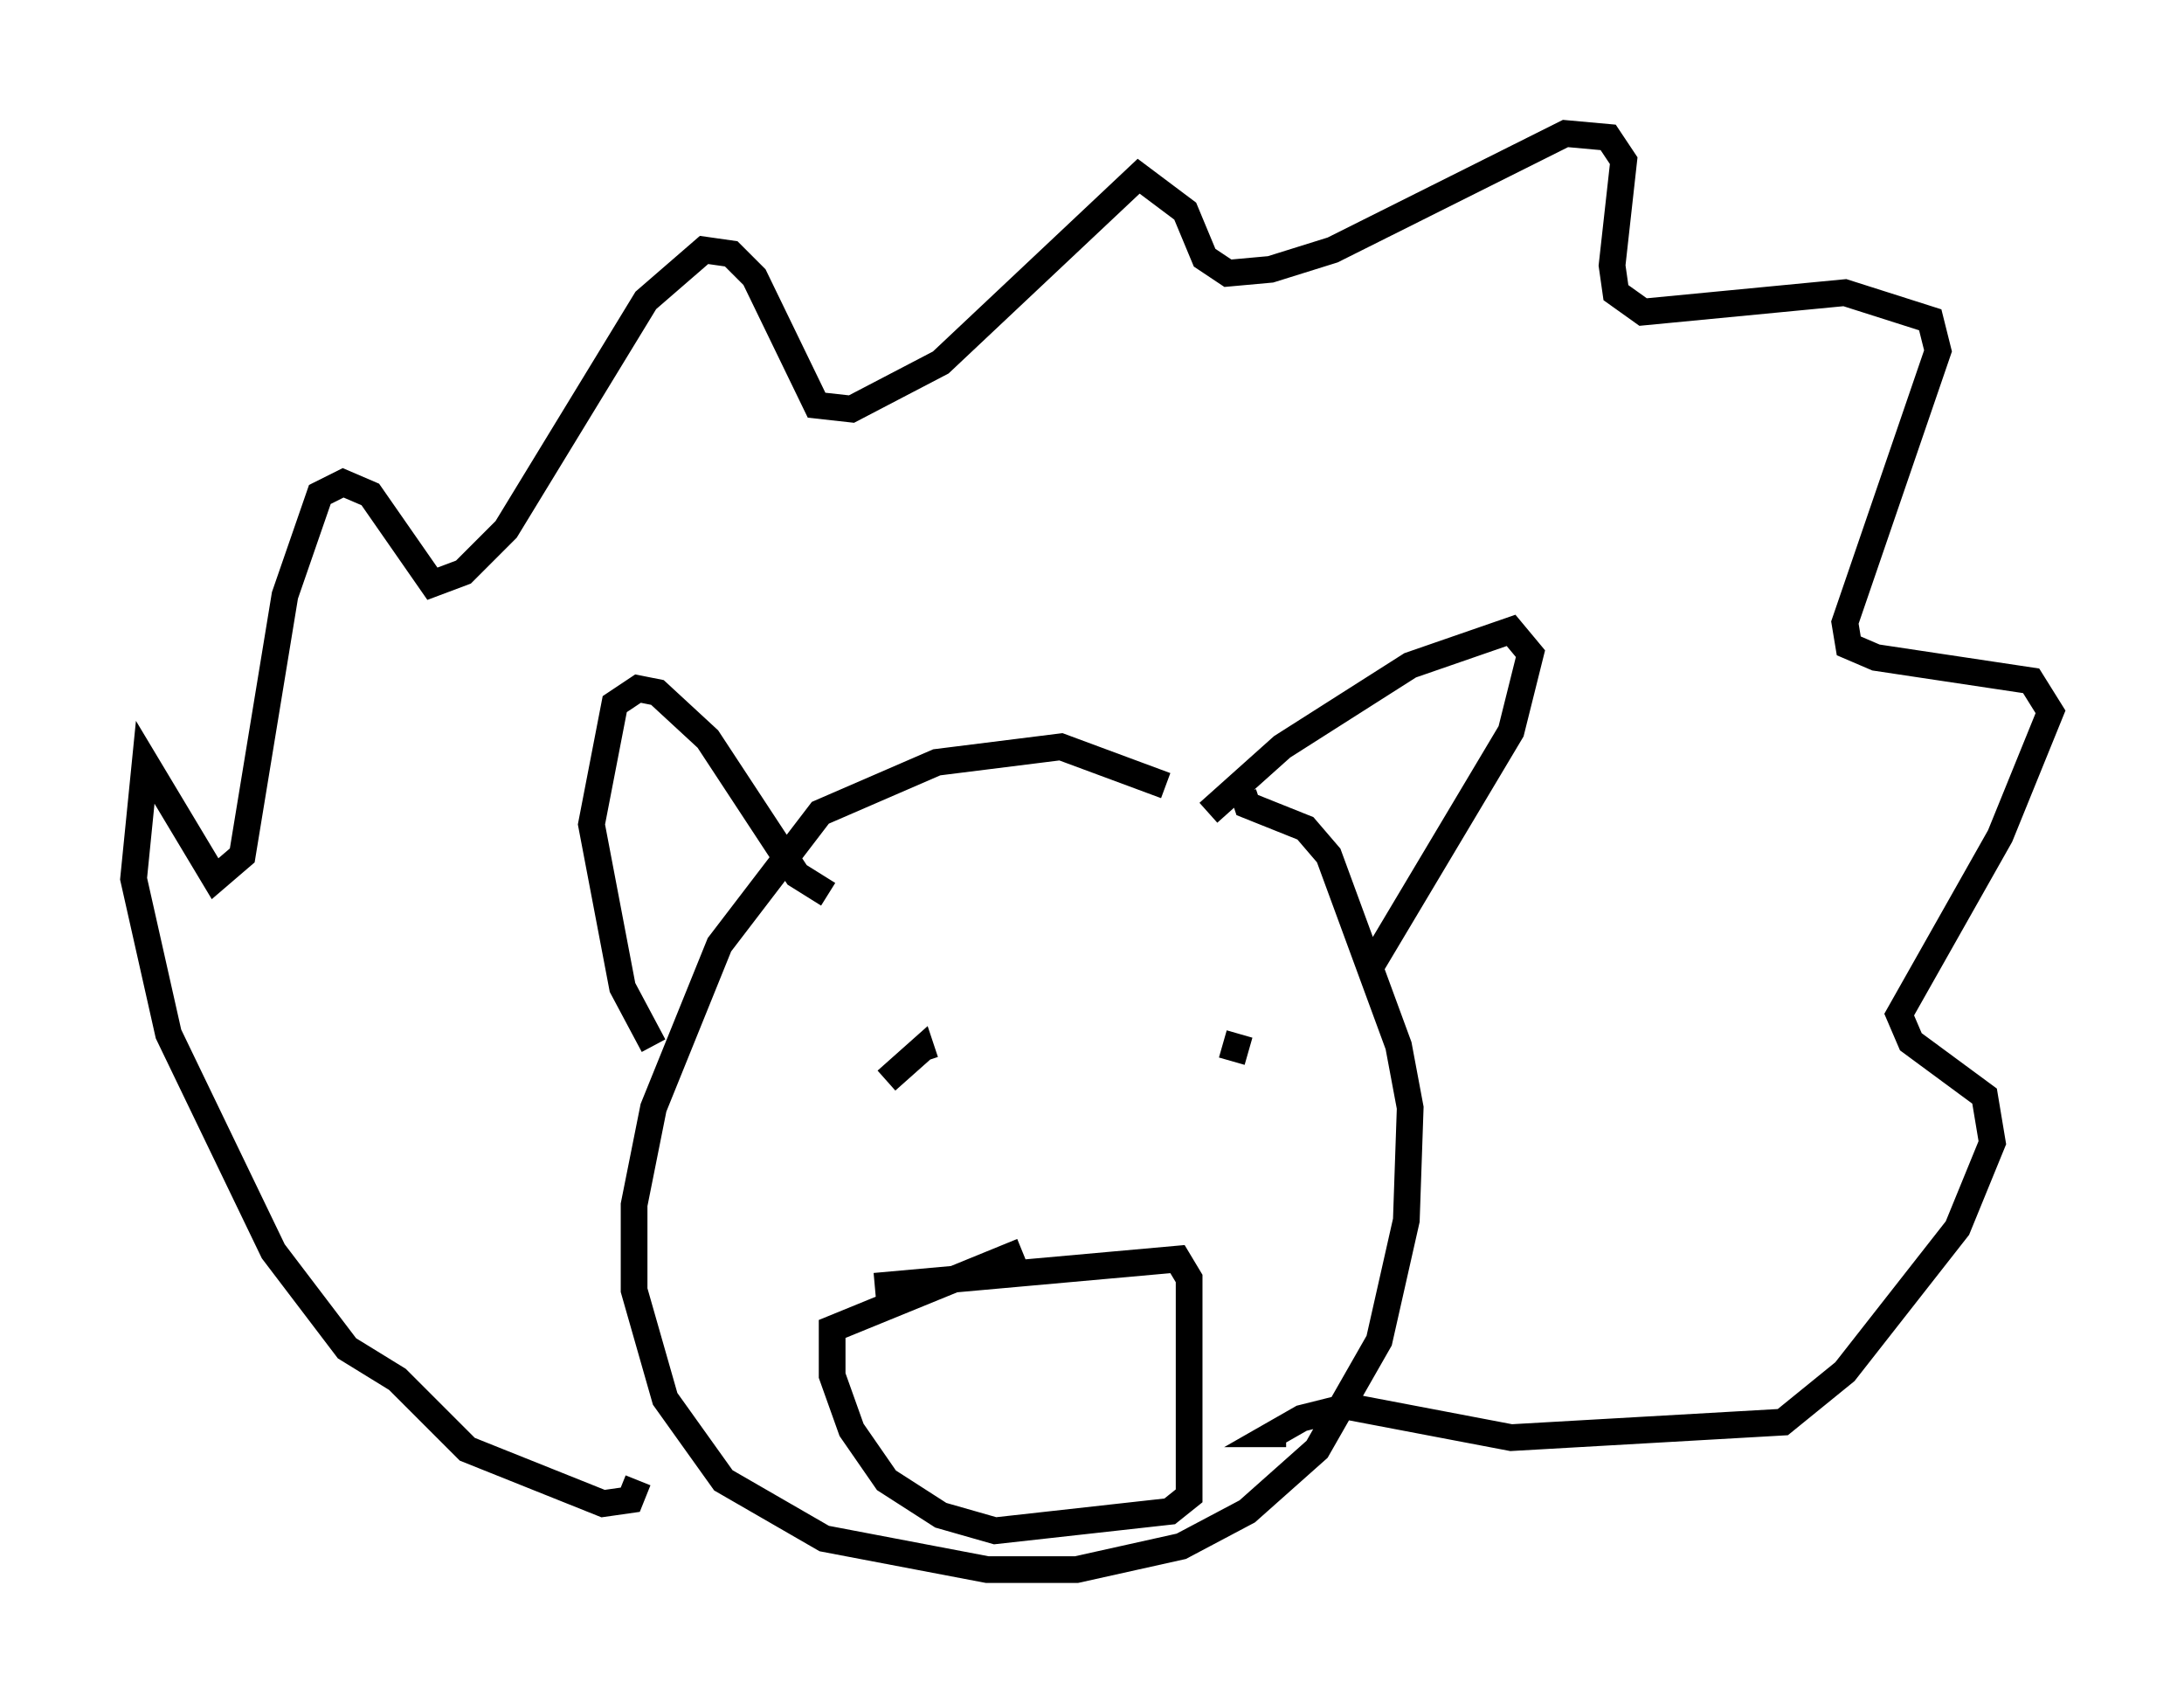 <?xml version="1.0" encoding="utf-8" ?>
<svg baseProfile="full" height="63.743" version="1.1" width="81.754" xmlns="http://www.w3.org/2000/svg" xmlns:ev="http://www.w3.org/2001/xml-events" xmlns:xlink="http://www.w3.org/1999/xlink"><defs /><rect fill="white" height="63.743" width="81.754" x="0" y="0" /><path d="M46.251, 31.871 m-2.615, -2.469 l-3.922, -1.453 -4.648, 0.581 l-4.358, 1.888 -3.777, 4.939 l-2.469, 6.101 -0.726, 3.631 l0.0, 3.196 1.162, 4.067 l2.179, 3.05 3.777, 2.179 l6.101, 1.162 3.341, 0.0 l3.922, -0.872 2.469, -1.307 l2.615, -2.324 2.324, -4.067 l1.017, -4.503 0.145, -4.212 l-0.436, -2.324 -2.615, -7.117 l-0.872, -1.017 -2.179, -0.872 l-0.145, -0.436 m-1.307, 0.726 l2.76, -2.469 4.793, -3.05 l3.777, -1.307 0.726, 0.872 l-0.726, 2.905 -5.374, 9.006 m-26.726, 2.76 l-1.162, -2.179 -1.162, -6.101 l0.872, -4.503 0.872, -0.581 l0.726, 0.145 1.888, 1.743 l3.341, 5.084 1.162, 0.726 m-7.117, 21.933 l-0.291, 0.726 -1.017, 0.145 l-5.084, -2.034 -2.615, -2.615 l-1.888, -1.162 -2.76, -3.631 l-3.922, -8.134 -1.307, -5.81 l0.436, -4.358 2.615, 4.358 l1.017, -0.872 1.598, -9.732 l1.307, -3.777 0.872, -0.436 l1.017, 0.436 2.324, 3.341 l1.162, -0.436 1.598, -1.598 l5.229, -8.57 2.179, -1.888 l1.017, 0.145 0.872, 0.872 l2.324, 4.793 1.307, 0.145 l3.341, -1.743 7.408, -6.972 l1.743, 1.307 0.726, 1.743 l0.872, 0.581 1.598, -0.145 l2.324, -0.726 8.715, -4.358 l1.598, 0.145 0.581, 0.872 l-0.436, 3.922 0.145, 1.017 l1.017, 0.726 7.553, -0.726 l3.196, 1.017 0.291, 1.162 l-3.486, 10.168 0.145, 0.872 l1.017, 0.436 5.81, 0.872 l0.726, 1.162 -1.888, 4.648 l-3.777, 6.682 0.436, 1.017 l2.76, 2.034 0.291, 1.743 l-1.307, 3.196 -4.212, 5.374 l-2.324, 1.888 -10.168, 0.581 l-6.101, -1.162 -1.743, 0.436 l-1.017, 0.581 0.436, 0.0 m-14.961, -13.218 l1.307, -1.162 0.145, 0.436 m11.475, 0.0 l0.291, -1.017 m-13.654, 9.441 l11.33, -1.017 0.436, 0.726 l0.0, 8.134 -0.726, 0.581 l-6.536, 0.726 -2.034, -0.581 l-2.034, -1.307 -1.307, -1.888 l-0.726, -2.034 0.0, -1.743 l7.117, -2.905 " fill="none" stroke="black" stroke-width="1" /></svg>
